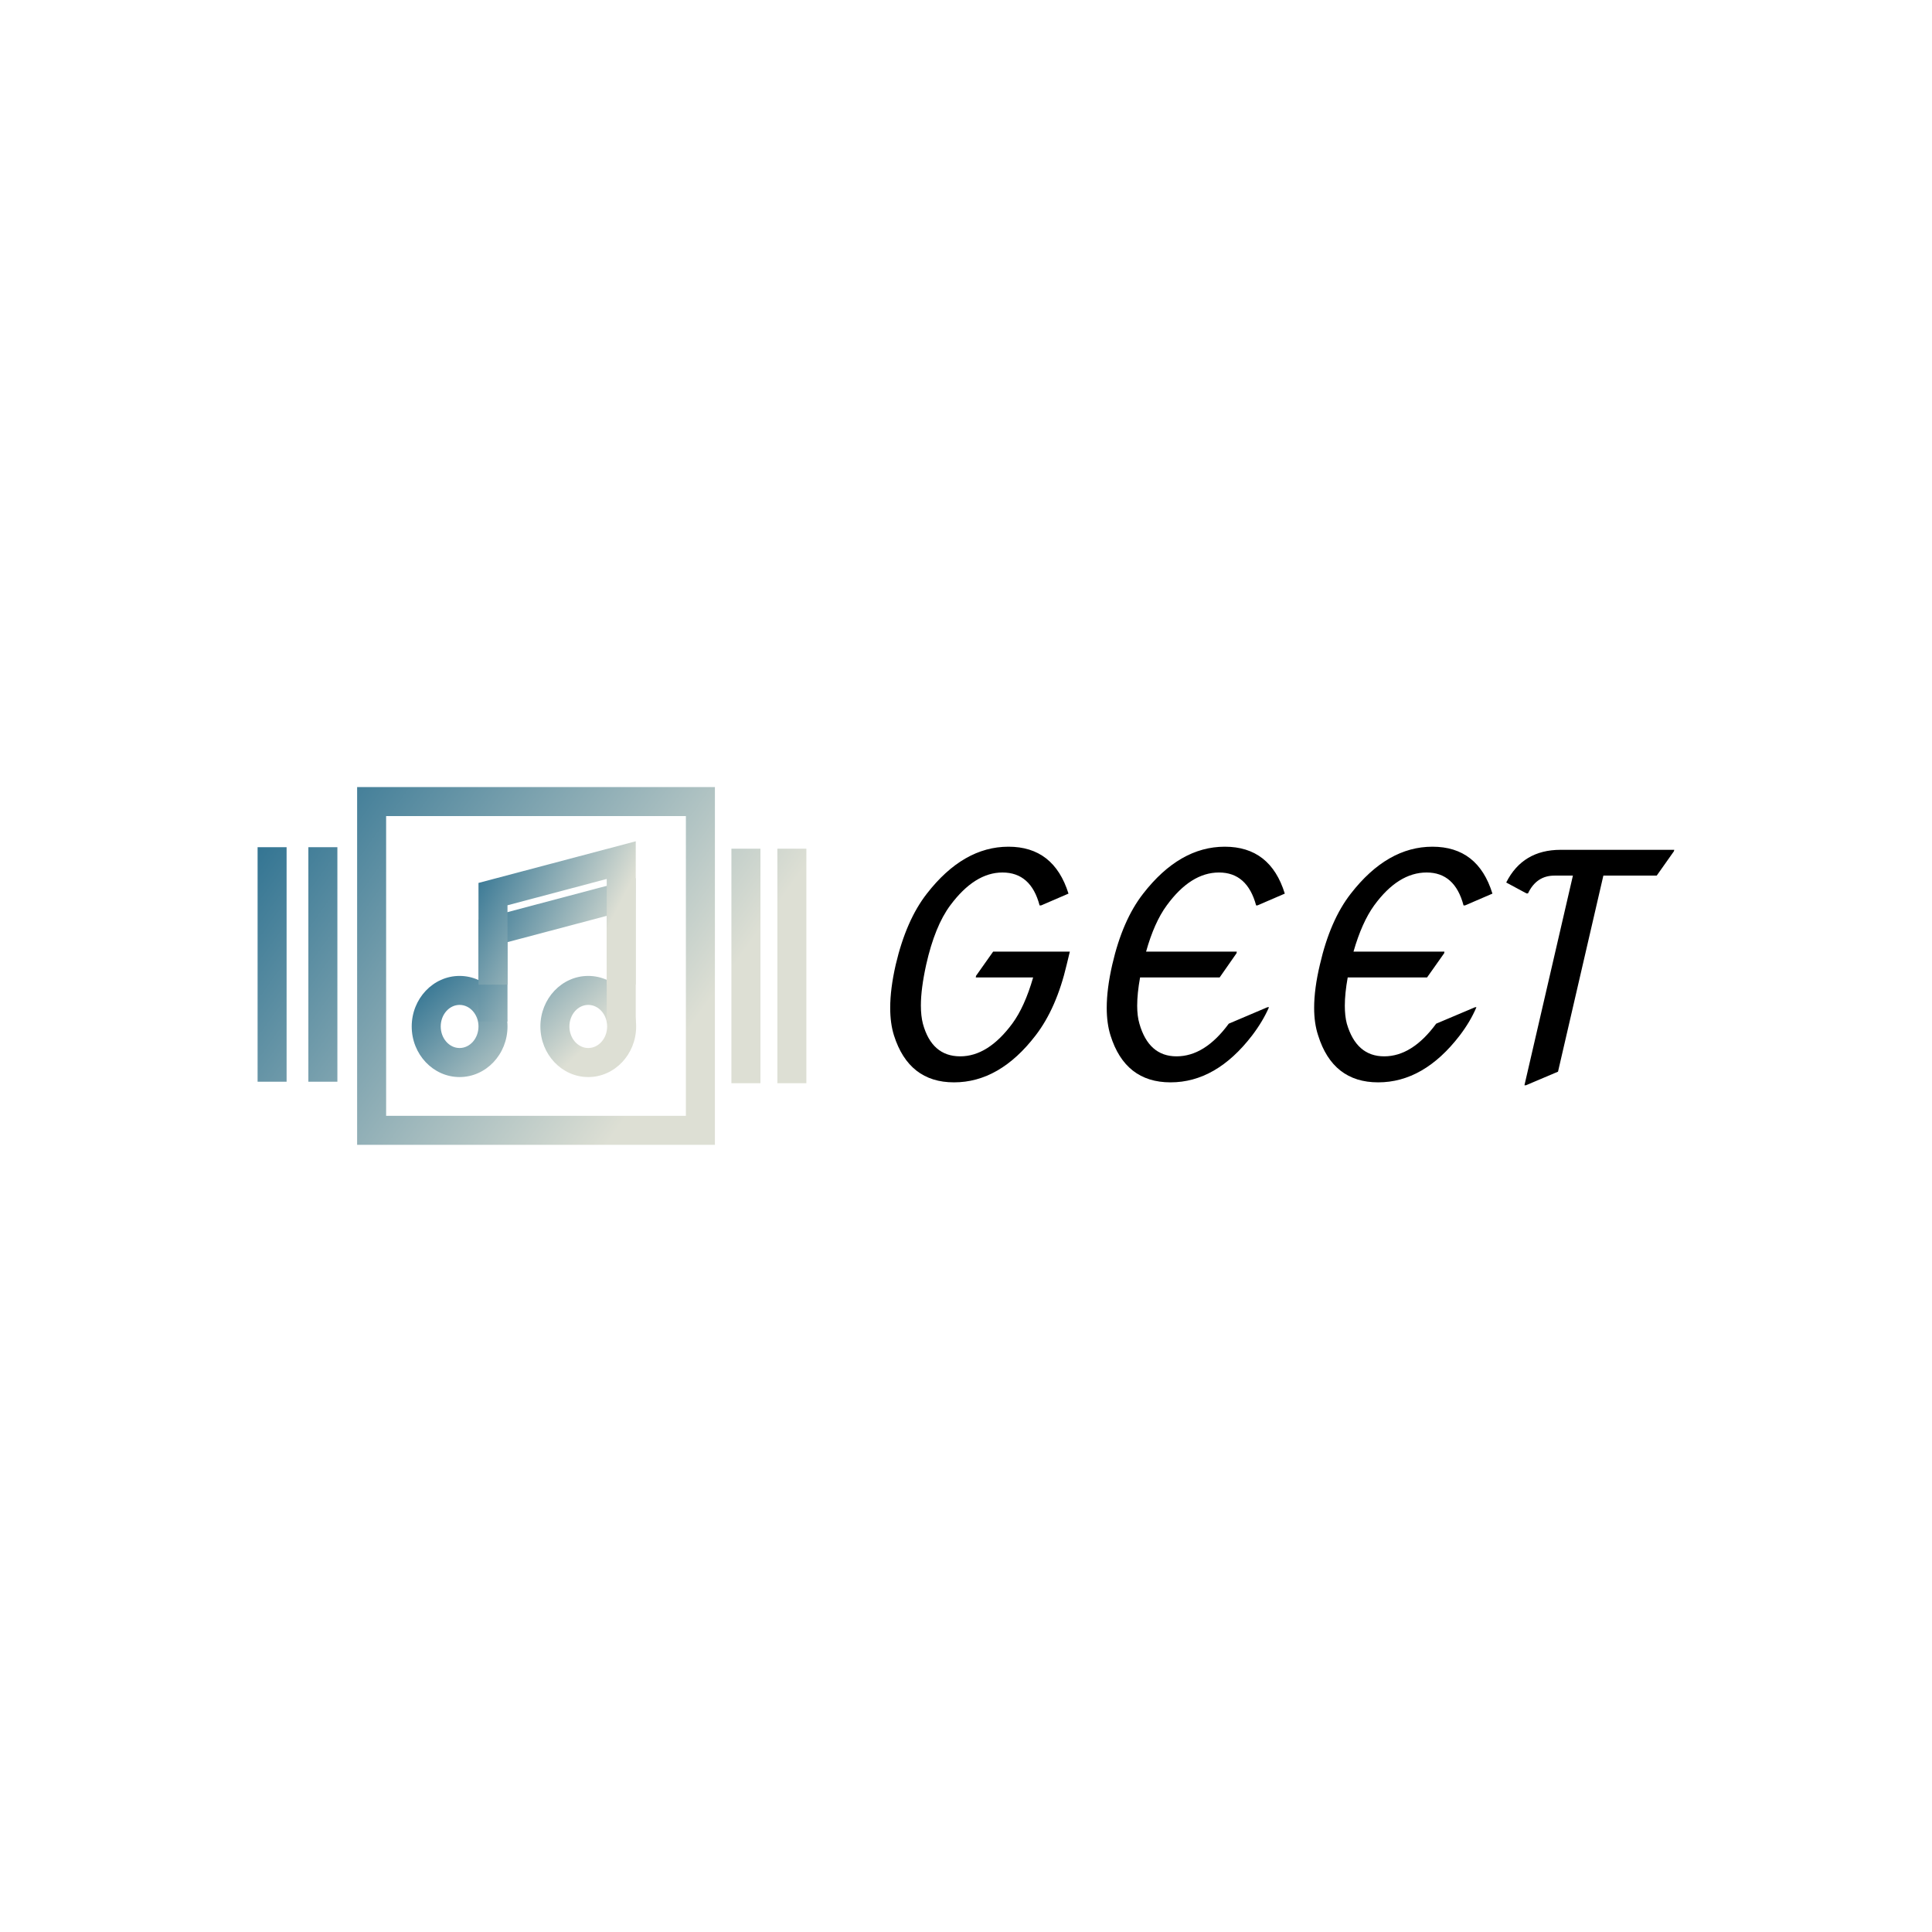 <svg data-v-fde0c5aa="" xmlns="http://www.w3.org/2000/svg" viewBox="0 0 300 300" class="iconLeft"><!----><defs data-v-fde0c5aa=""><!----></defs><rect data-v-fde0c5aa="" fill="transparent" x="0" y="0" width="300px" height="300px" class="logo-background-square"></rect><defs data-v-fde0c5aa=""><!----></defs><g data-v-fde0c5aa="" id="ac0a25f9-5973-4db4-a280-ebaa0d8dce62" fill="#000000" transform="matrix(3.452,0,0,3.452,131.464,121.189)"><path d="M6.59 7.70L10.04 7.70L9.90 8.28L9.90 8.28Q9.44 10.25 8.50 11.47L8.50 11.47L8.50 11.47Q6.88 13.58 4.83 13.58L4.83 13.58L4.83 13.58Q2.80 13.58 2.13 11.47L2.13 11.47L2.13 11.47Q1.96 10.93 1.96 10.23L1.96 10.23L1.96 10.23Q1.96 9.37 2.21 8.28L2.21 8.28L2.21 8.28Q2.68 6.28 3.61 5.09L3.61 5.09L3.61 5.09Q5.25 2.98 7.28 2.98L7.28 2.98L7.28 2.98Q9.32 2.98 9.98 5.09L9.98 5.09L8.75 5.62L8.68 5.62L8.68 5.62Q8.29 4.14 7.01 4.14L7.01 4.14L7.01 4.14Q5.76 4.14 4.66 5.62L4.66 5.62L4.66 5.62Q3.97 6.55 3.58 8.28L3.58 8.28L3.58 8.28Q3.34 9.37 3.34 10.12L3.34 10.12L3.34 10.12Q3.34 10.59 3.43 10.94L3.43 10.94L3.43 10.94Q3.83 12.41 5.11 12.41L5.11 12.41L5.11 12.41Q6.36 12.41 7.45 10.94L7.45 10.94L7.45 10.94Q8.01 10.18 8.39 8.86L8.39 8.86L5.81 8.86L5.82 8.79L6.59 7.70ZM18.93 10.20L19.00 10.20L19.00 10.20Q18.72 10.84 18.24 11.47L18.24 11.47L18.24 11.47Q16.62 13.58 14.57 13.58L14.57 13.58L14.57 13.58Q12.53 13.58 11.87 11.47L11.87 11.47L11.87 11.47Q11.70 10.93 11.70 10.23L11.70 10.23L11.70 10.23Q11.70 9.37 11.95 8.28L11.95 8.28L11.95 8.28Q12.41 6.28 13.34 5.09L13.34 5.09L13.34 5.09Q14.98 2.98 17.01 2.98L17.01 2.98L17.01 2.98Q19.06 2.98 19.71 5.09L19.71 5.09L18.48 5.62L18.42 5.62L18.42 5.62Q18.02 4.14 16.75 4.14L16.75 4.14L16.75 4.14Q15.48 4.14 14.40 5.62L14.40 5.62L14.40 5.62Q13.84 6.38 13.47 7.70L13.47 7.70L17.55 7.70L17.54 7.77L16.78 8.86L13.20 8.86L13.20 8.86Q13.07 9.58 13.07 10.13L13.07 10.13L13.07 10.13Q13.07 10.60 13.17 10.94L13.17 10.94L13.17 10.94Q13.59 12.41 14.84 12.41L14.84 12.41L14.84 12.41Q16.11 12.41 17.19 10.94L17.19 10.94L18.93 10.20ZM28.27 10.20L28.33 10.20L28.33 10.20Q28.06 10.84 27.58 11.47L27.58 11.47L27.58 11.47Q25.96 13.58 23.91 13.58L23.91 13.58L23.91 13.58Q21.87 13.58 21.21 11.47L21.21 11.47L21.21 11.47Q21.03 10.93 21.03 10.23L21.03 10.23L21.03 10.23Q21.03 9.37 21.29 8.28L21.29 8.28L21.29 8.28Q21.75 6.28 22.68 5.09L22.68 5.09L22.68 5.09Q24.32 2.98 26.35 2.98L26.35 2.98L26.35 2.98Q28.40 2.98 29.05 5.09L29.05 5.09L27.82 5.62L27.75 5.62L27.75 5.62Q27.36 4.14 26.09 4.14L26.09 4.14L26.09 4.14Q24.81 4.14 23.73 5.62L23.73 5.62L23.73 5.62Q23.18 6.38 22.80 7.70L22.80 7.70L26.89 7.70L26.88 7.77L26.11 8.86L22.54 8.86L22.54 8.86Q22.41 9.58 22.41 10.13L22.41 10.13L22.41 10.13Q22.41 10.60 22.50 10.94L22.50 10.94L22.50 10.94Q22.93 12.41 24.18 12.41L24.18 12.41L24.18 12.41Q25.44 12.41 26.52 10.94L26.52 10.94L28.27 10.20ZM30.56 13.71L30.49 13.71L32.67 4.28L31.84 4.28L31.84 4.28Q31.03 4.28 30.65 5.08L30.65 5.08L30.58 5.08L29.67 4.59L29.67 4.59Q30.41 3.12 32.12 3.12L32.12 3.12L37.23 3.12L37.21 3.19L36.44 4.28L34.04 4.28L32.00 13.10L30.56 13.71Z"></path></g><defs data-v-fde0c5aa=""><linearGradient data-v-fde0c5aa="" gradientTransform="rotate(25)" id="b5970e81-123b-49a5-af6d-bb80cfc2493f" x1="0%" y1="0%" x2="100%" y2="0%"><stop data-v-fde0c5aa="" offset="0%" stop-color="#276D8E" stop-opacity="1"></stop><stop data-v-fde0c5aa="" offset="100%" stop-color="#DDDFD4" stop-opacity="1"></stop></linearGradient></defs><g data-v-fde0c5aa="" id="917af508-684e-4b04-bc4a-a901ed3f90be" stroke="none" fill="url(#b5970e81-123b-49a5-af6d-bb80cfc2493f)" transform="matrix(1.966,0,0,1.966,33.472,104.355)"><path d="M39.439 37.342H11.181V9.083H39.44v28.259h-.001zm-25.967-2.29h23.676V11.375H13.472v23.677zM7.33 13.834h2.292v18.521H7.33zM40.743 13.953h2.292v18.521h-2.292zM3.32 13.834h2.291v18.521H3.32zM44.374 13.953h2.29v18.521h-2.29z"></path><path d="M19.274 31.989c-2.085 0-3.781-1.793-3.781-3.993 0-2.202 1.696-3.995 3.781-3.995s3.784 1.793 3.784 3.995c0 2.2-1.699 3.993-3.784 3.993zm0-5.699c-.821 0-1.49.764-1.49 1.703s.669 1.702 1.49 1.702 1.493-.763 1.493-1.702-.672-1.703-1.493-1.703zM29.436 31.989c-2.086 0-3.78-1.793-3.78-3.993 0-2.202 1.694-3.995 3.78-3.995 2.085 0 3.783 1.793 3.783 3.995 0 2.2-1.698 3.993-3.783 3.993zm0-5.699c-.818 0-1.488.764-1.488 1.703s.67 1.702 1.488 1.702c.823 0 1.492-.763 1.492-1.702s-.669-1.703-1.492-1.703z"></path><path d="M33.188 27.6h-2.292v-8.344l-7.838 2.076V27.6h-2.291v-8.031l12.421-3.292z"></path><path d="M33.188 24.688h-2.292v-8.346l-7.838 2.079v6.267h-2.291v-8.032l12.421-3.289z"></path></g><!----></svg>